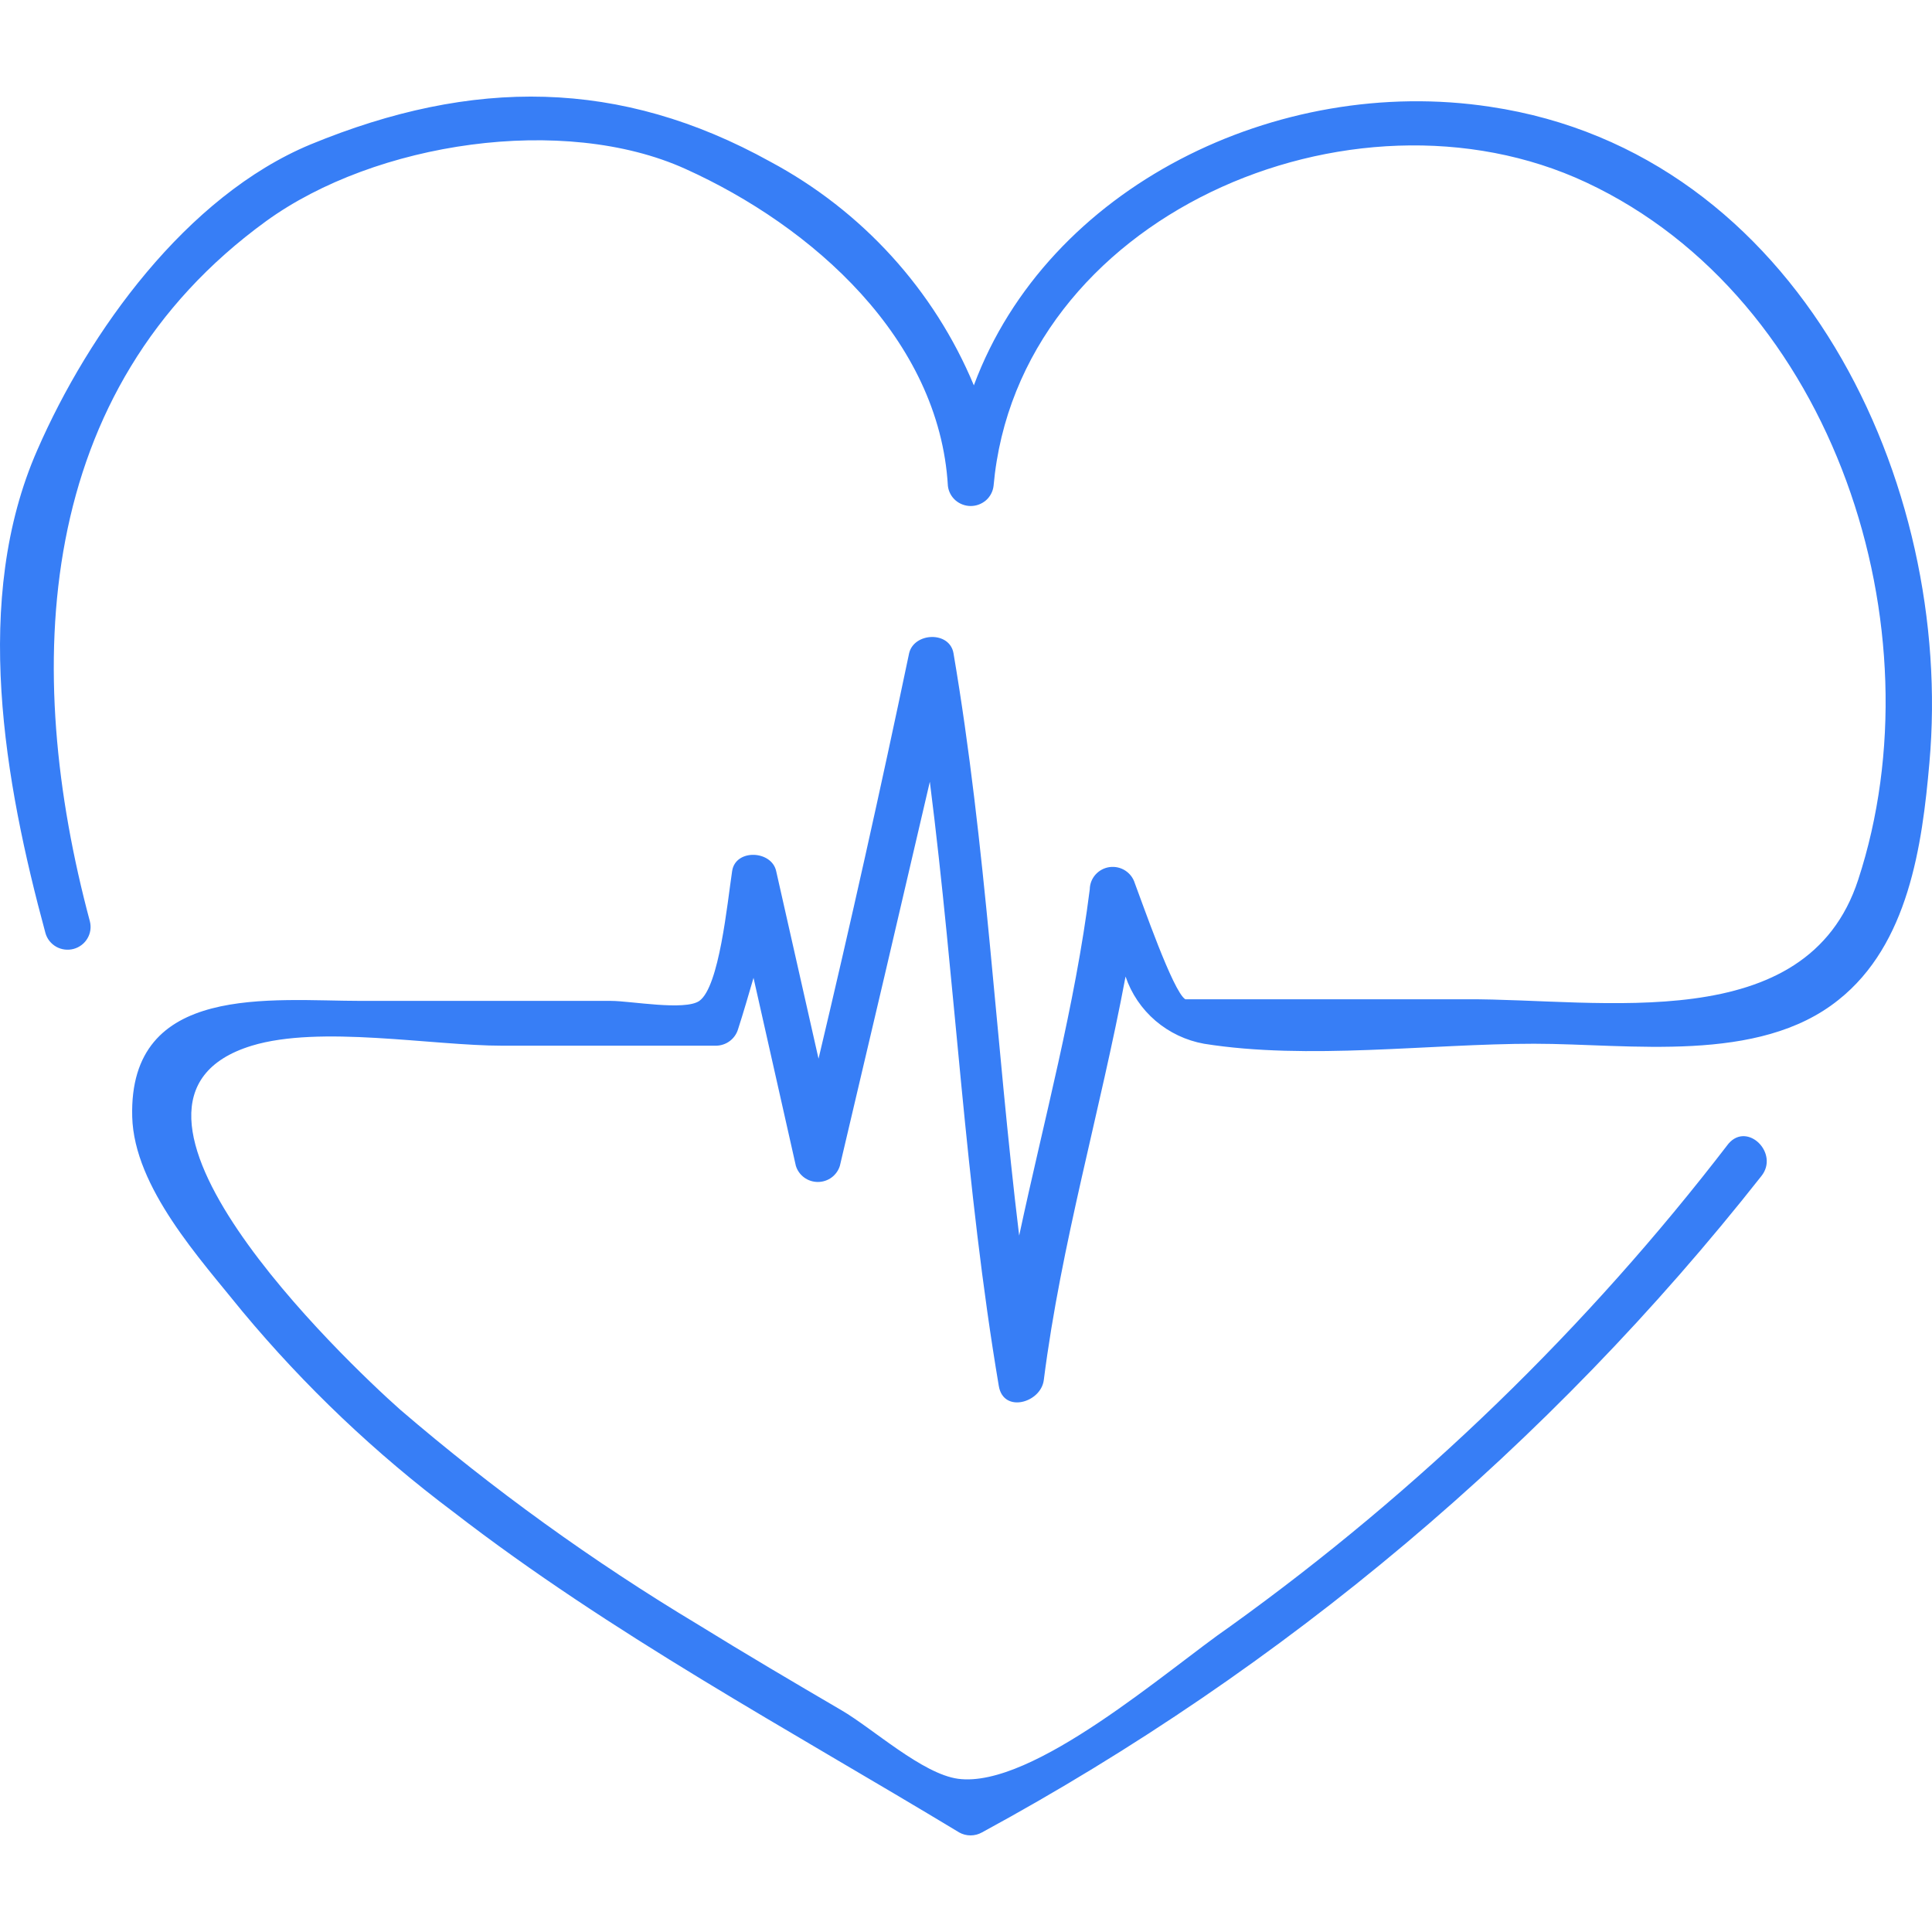 <svg width="46" height="46" viewBox="0 0 46 46" fill="none" xmlns="http://www.w3.org/2000/svg">
<path d="M35.485 2.543C30.419 1.77 24.946 4.444 23.187 9.175C22.239 6.901 20.527 5.02 18.339 3.849C14.766 1.87 11.256 1.847 7.394 3.439C4.438 4.668 2.116 7.9 0.889 10.713C-0.675 14.269 0.107 18.621 1.084 22.223C1.124 22.359 1.217 22.474 1.343 22.544C1.468 22.613 1.616 22.63 1.754 22.593C1.892 22.555 2.01 22.466 2.082 22.343C2.155 22.22 2.175 22.075 2.14 21.937C0.529 15.923 0.795 9.291 6.338 5.264C8.942 3.378 13.421 2.713 16.314 4.019C19.348 5.387 22.366 8.07 22.569 11.571C22.585 11.703 22.649 11.824 22.749 11.912C22.849 11.999 22.979 12.048 23.112 12.048C23.246 12.048 23.375 11.999 23.476 11.912C23.576 11.824 23.64 11.703 23.656 11.571C24.227 5.155 32.186 1.731 37.768 4.344C43.694 7.119 46.196 14.988 44.242 20.948C43.014 24.712 38.127 23.777 34.914 23.792C33.085 23.792 31.263 23.792 29.441 23.792C29.199 23.792 28.19 23.792 28.222 23.792C27.932 23.622 27.19 21.473 27.018 21.025C26.98 20.902 26.899 20.796 26.789 20.726C26.679 20.656 26.548 20.628 26.419 20.645C26.289 20.663 26.171 20.726 26.084 20.823C25.998 20.919 25.949 21.043 25.947 21.172C25.595 23.962 24.852 26.676 24.266 29.42C23.703 24.782 23.484 20.144 22.702 15.552C22.608 15.019 21.764 15.057 21.646 15.552C20.969 18.783 20.25 22.002 19.489 25.207L18.48 20.739C18.37 20.244 17.511 20.206 17.432 20.739C17.315 21.512 17.127 23.491 16.651 23.831C16.306 24.071 15.009 23.831 14.555 23.831H8.621C6.463 23.831 3.062 23.39 3.148 26.591C3.195 28.276 4.767 29.976 5.775 31.229C7.255 33.006 8.939 34.607 10.794 35.998C14.563 38.912 18.769 41.169 22.835 43.628C22.918 43.675 23.012 43.7 23.108 43.7C23.204 43.7 23.299 43.675 23.382 43.628C30.577 39.723 36.891 34.407 41.935 28.005C42.373 27.464 41.607 26.699 41.153 27.232C37.787 31.617 33.789 35.49 29.285 38.727C27.823 39.732 24.594 42.592 22.811 42.352C21.959 42.236 20.779 41.154 20.036 40.721C18.887 40.049 17.745 39.376 16.619 38.68C14.113 37.176 11.741 35.464 9.528 33.563C8.222 32.404 1.71 26.212 5.994 24.898C7.62 24.403 10.271 24.898 11.975 24.898H17.049C17.168 24.896 17.282 24.857 17.377 24.786C17.471 24.715 17.54 24.616 17.573 24.504C17.706 24.094 17.823 23.684 17.941 23.282L18.949 27.758C18.983 27.869 19.052 27.966 19.147 28.036C19.241 28.105 19.355 28.142 19.473 28.142C19.59 28.142 19.705 28.105 19.799 28.036C19.893 27.966 19.963 27.869 19.997 27.758C20.716 24.712 21.43 21.664 22.139 18.613C22.749 23.406 22.976 28.237 23.781 32.999C23.89 33.656 24.782 33.401 24.852 32.86C25.266 29.605 26.197 26.459 26.799 23.251C26.937 23.659 27.183 24.022 27.512 24.304C27.841 24.585 28.24 24.774 28.667 24.851C31.138 25.246 34.031 24.851 36.525 24.851C38.816 24.851 41.865 25.338 43.772 23.808C45.438 22.486 45.766 20.136 45.938 18.165C46.532 11.517 42.834 3.64 35.485 2.543Z" fill="#377EF6"/>
</svg>
